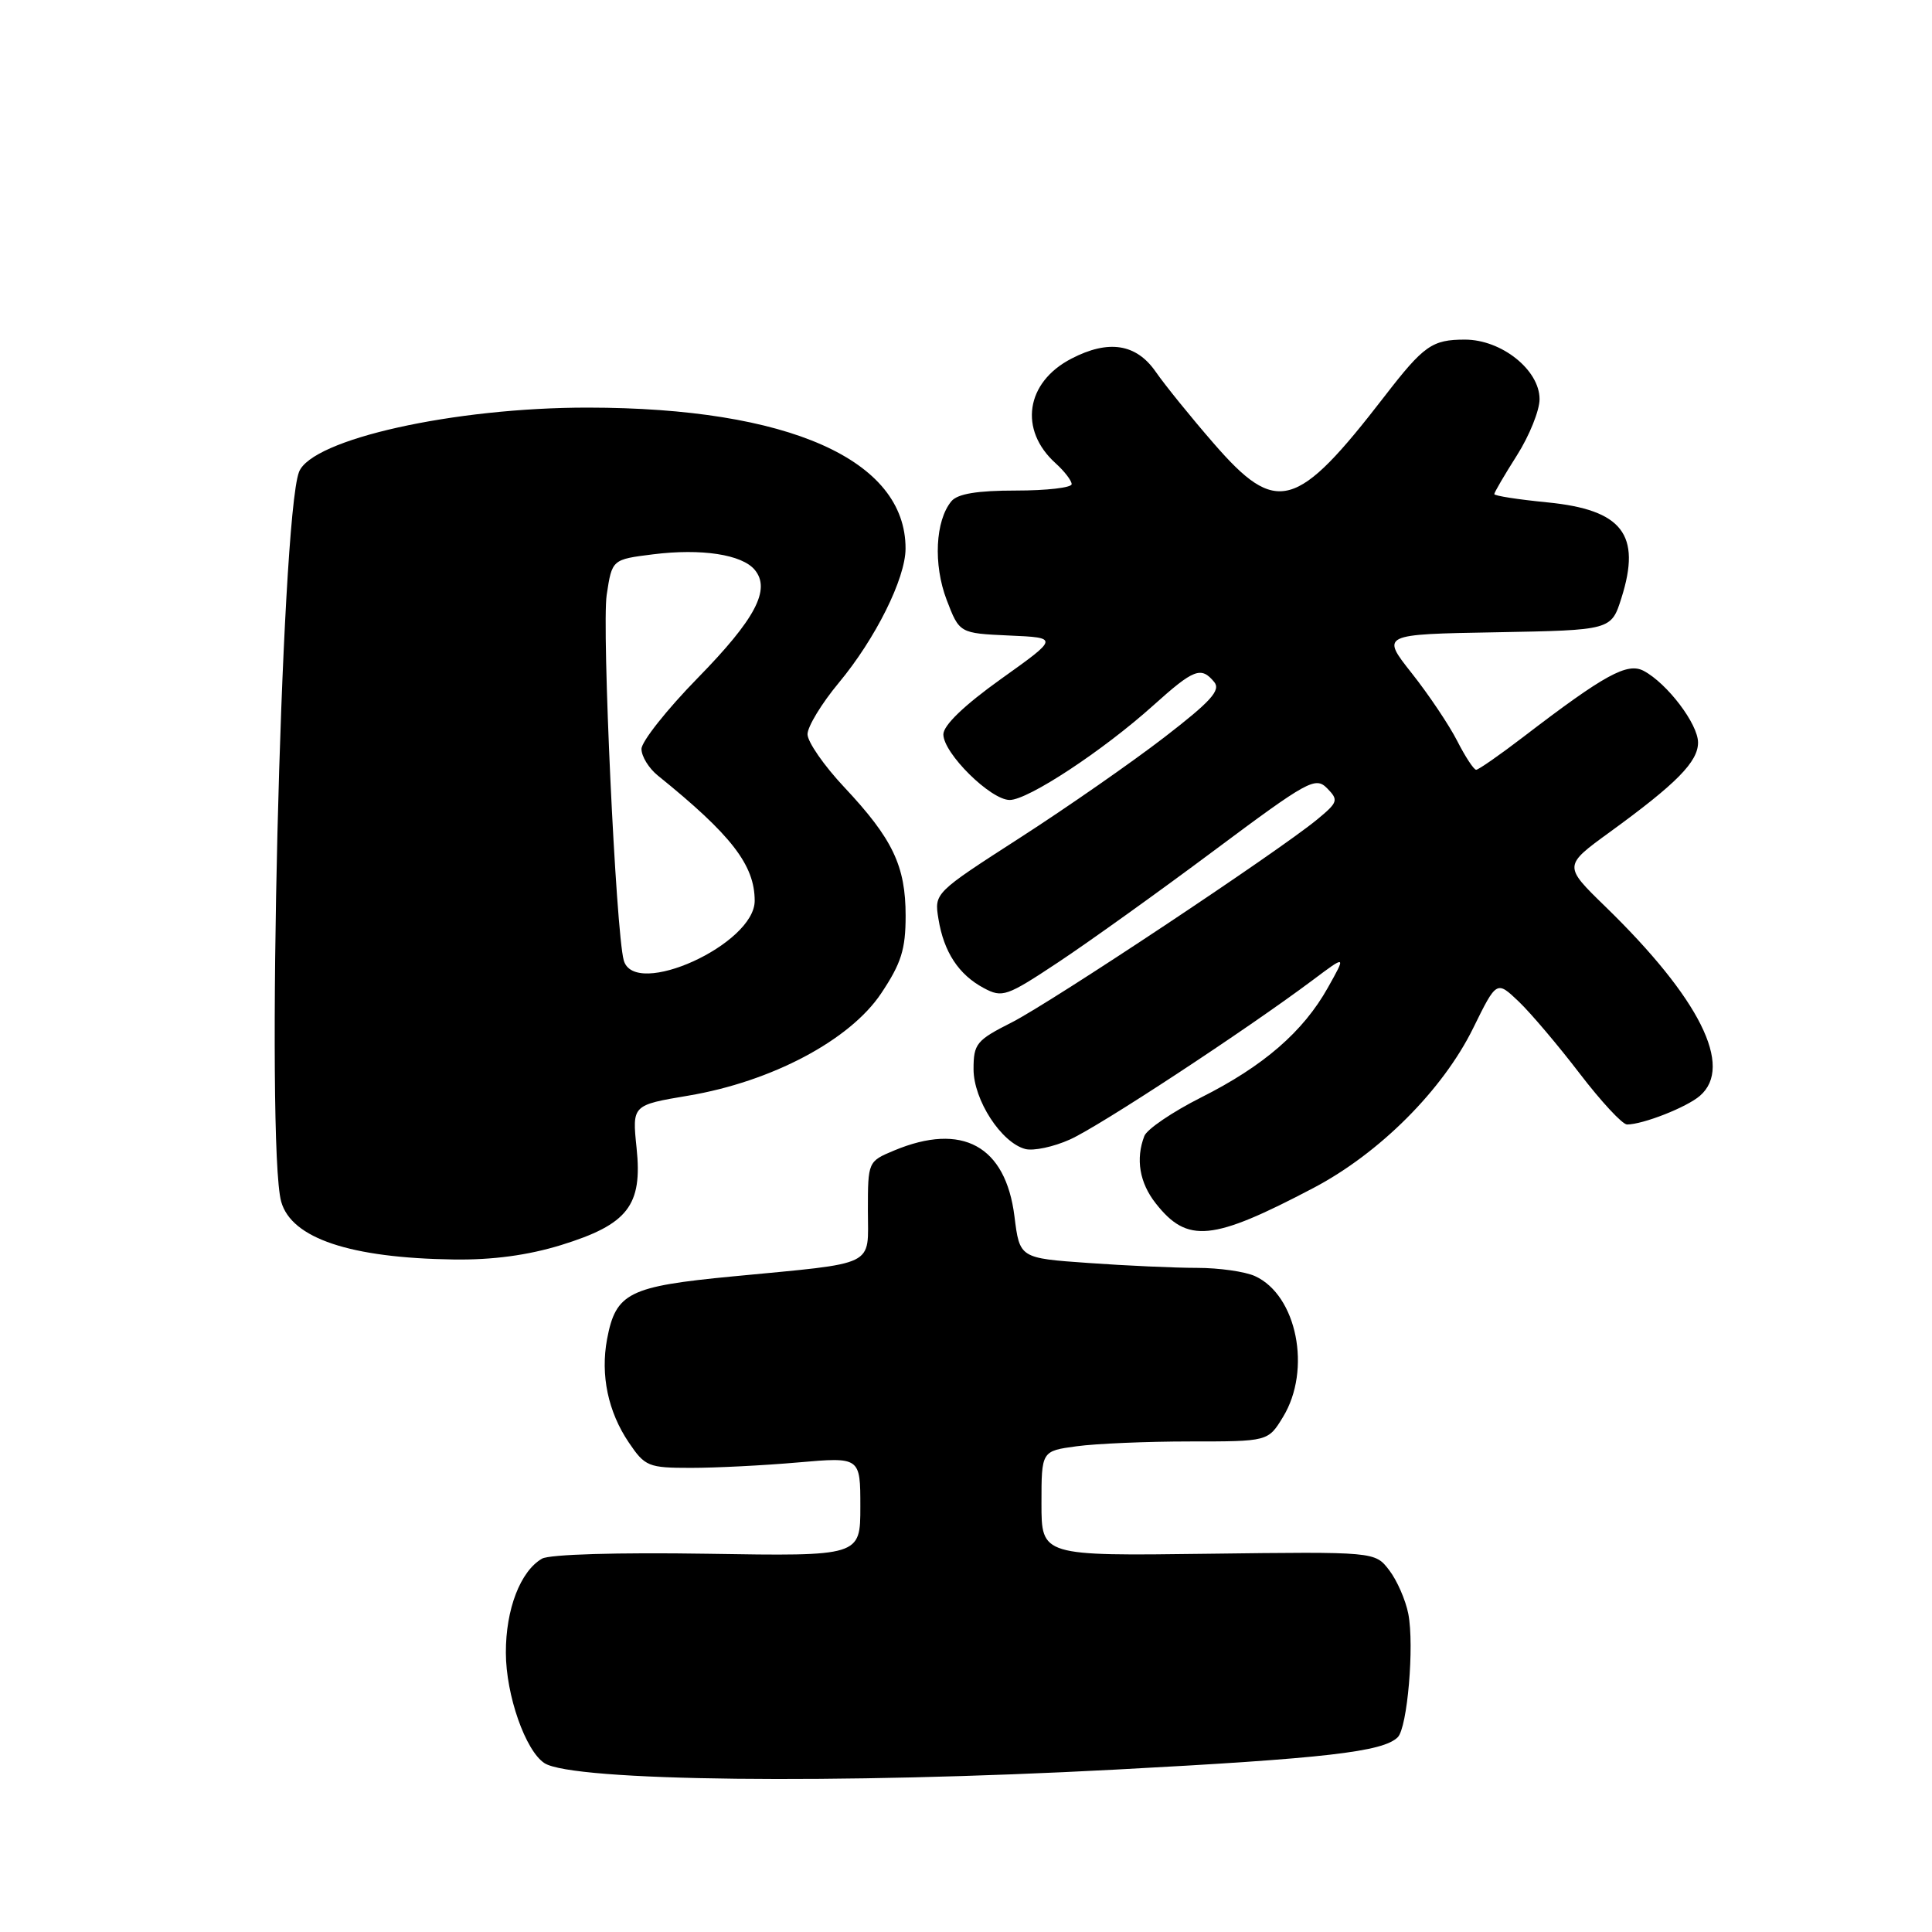 <?xml version="1.0" encoding="UTF-8" standalone="no"?>
<!DOCTYPE svg PUBLIC "-//W3C//DTD SVG 1.1//EN" "http://www.w3.org/Graphics/SVG/1.1/DTD/svg11.dtd" >
<svg xmlns="http://www.w3.org/2000/svg" xmlns:xlink="http://www.w3.org/1999/xlink" version="1.1" viewBox="0 0 256 256">
 <g >
 <path fill="currentColor"
d=" M 147.82 234.48 C 175.58 233.01 183.27 232.13 185.21 230.19 C 186.49 228.91 187.42 218.05 186.61 213.85 C 186.25 212.01 185.11 209.40 184.07 208.05 C 182.19 205.60 182.19 205.60 160.09 205.88 C 138.00 206.17 138.00 206.17 138.00 199.22 C 138.00 192.27 138.00 192.27 142.64 191.64 C 145.19 191.29 151.95 191.00 157.65 191.00 C 168.03 191.00 168.03 191.00 170.01 187.75 C 173.82 181.50 171.85 171.62 166.29 169.09 C 164.98 168.49 161.52 168.00 158.61 168.00 C 155.69 168.00 149.21 167.71 144.21 167.35 C 135.11 166.71 135.11 166.71 134.42 161.17 C 133.25 151.82 127.50 148.68 118.47 152.45 C 115.02 153.89 115.00 153.93 115.00 160.37 C 115.00 167.97 116.44 167.27 97.09 169.13 C 83.30 170.45 81.60 171.30 80.44 177.44 C 79.55 182.22 80.57 187.07 83.32 191.14 C 85.47 194.32 85.91 194.50 91.55 194.50 C 94.82 194.50 101.21 194.18 105.75 193.78 C 114.00 193.06 114.00 193.06 114.00 199.64 C 114.00 206.21 114.00 206.21 93.75 205.88 C 81.82 205.69 72.81 205.96 71.82 206.53 C 68.95 208.19 67.01 213.24 67.03 219.00 C 67.04 224.62 69.63 232.00 72.15 233.63 C 75.90 236.04 110.92 236.44 147.82 234.48 Z  M 74.34 164.98 C 83.20 162.24 85.15 159.74 84.35 152.11 C 83.76 146.43 83.76 146.43 91.20 145.18 C 102.25 143.32 112.61 137.83 116.75 131.64 C 119.42 127.64 120.00 125.81 120.00 121.34 C 120.00 114.74 118.28 111.14 111.87 104.31 C 109.19 101.46 107.00 98.30 107.00 97.29 C 107.00 96.29 108.86 93.22 111.14 90.48 C 116.01 84.63 119.98 76.65 119.99 72.70 C 120.03 60.93 104.50 54.03 77.93 54.01 C 60.17 53.99 41.29 58.20 39.62 62.54 C 37.21 68.83 35.19 151.81 37.26 159.23 C 38.63 164.09 46.39 166.69 60.14 166.89 C 65.27 166.96 69.95 166.33 74.34 164.98 Z  M 174.04 157.41 C 182.79 152.81 191.17 144.43 195.20 136.24 C 198.31 129.92 198.31 129.92 201.24 132.71 C 202.85 134.25 206.48 138.54 209.32 142.25 C 212.16 145.96 214.98 149.00 215.59 149.00 C 217.69 149.00 223.50 146.72 225.25 145.20 C 229.74 141.32 225.22 132.28 212.70 120.11 C 207.16 114.72 207.16 114.72 213.33 110.24 C 222.16 103.82 225.00 100.94 225.00 98.39 C 225.00 95.94 220.93 90.57 217.81 88.90 C 215.64 87.74 212.65 89.37 201.83 97.66 C 198.71 100.05 195.90 102.00 195.60 102.00 C 195.29 102.00 194.16 100.28 193.09 98.18 C 192.02 96.08 189.31 92.04 187.07 89.21 C 182.99 84.05 182.99 84.05 198.25 83.78 C 213.50 83.50 213.50 83.50 214.85 79.23 C 217.51 70.83 214.97 67.55 205.06 66.57 C 201.18 66.19 198.00 65.70 198.00 65.47 C 198.00 65.25 199.35 62.94 201.00 60.34 C 202.65 57.74 204.00 54.39 204.00 52.89 C 204.00 49.02 198.96 45.00 194.11 45.00 C 189.76 45.00 188.66 45.78 183.47 52.50 C 171.78 67.64 169.17 68.37 160.82 58.75 C 157.83 55.31 154.37 51.04 153.13 49.25 C 150.55 45.54 146.88 44.97 141.97 47.52 C 135.91 50.65 134.96 56.97 139.89 61.40 C 141.05 62.45 142.00 63.69 142.00 64.15 C 142.00 64.62 138.68 65.00 134.62 65.00 C 129.49 65.00 126.89 65.43 126.07 66.41 C 123.93 68.99 123.65 74.79 125.43 79.47 C 127.13 83.91 127.13 83.91 133.72 84.21 C 140.30 84.50 140.30 84.50 132.65 89.96 C 127.75 93.46 125.00 96.11 125.00 97.31 C 125.00 99.81 131.26 106.00 133.79 106.00 C 136.23 106.00 146.16 99.46 152.83 93.46 C 158.19 88.64 159.15 88.27 160.89 90.37 C 161.79 91.46 160.45 92.94 154.26 97.71 C 149.99 101.00 141.39 106.99 135.15 111.01 C 123.79 118.33 123.79 118.33 124.35 121.77 C 125.06 126.14 127.02 129.14 130.35 130.92 C 132.82 132.24 133.37 132.05 140.23 127.50 C 144.23 124.85 153.51 118.20 160.85 112.72 C 173.33 103.41 174.30 102.88 175.85 104.45 C 177.39 106.02 177.30 106.30 174.50 108.61 C 169.27 112.91 139.34 132.79 134.07 135.47 C 129.38 137.84 129.00 138.30 129.00 141.67 C 129.00 145.75 132.68 151.42 135.86 152.25 C 136.93 152.53 139.60 151.97 141.77 150.99 C 145.65 149.26 165.09 136.49 173.94 129.87 C 178.38 126.54 178.38 126.54 175.95 130.87 C 172.67 136.72 167.42 141.26 159.15 145.42 C 155.36 147.33 151.97 149.63 151.63 150.53 C 150.46 153.57 150.99 156.72 153.14 159.45 C 157.34 164.79 160.61 164.47 174.04 157.41 Z  M 82.65 127.25 C 81.60 123.47 79.73 83.22 80.39 78.82 C 81.10 74.13 81.10 74.13 86.54 73.45 C 92.95 72.65 98.32 73.47 100.01 75.51 C 102.16 78.11 100.10 82.02 92.45 89.84 C 88.35 94.03 85.00 98.27 85.00 99.24 C 85.00 100.22 85.97 101.80 87.16 102.76 C 96.91 110.63 100.00 114.62 100.00 119.36 C 100.00 125.12 84.07 132.37 82.65 127.25 Z "/>
</g>
</svg>